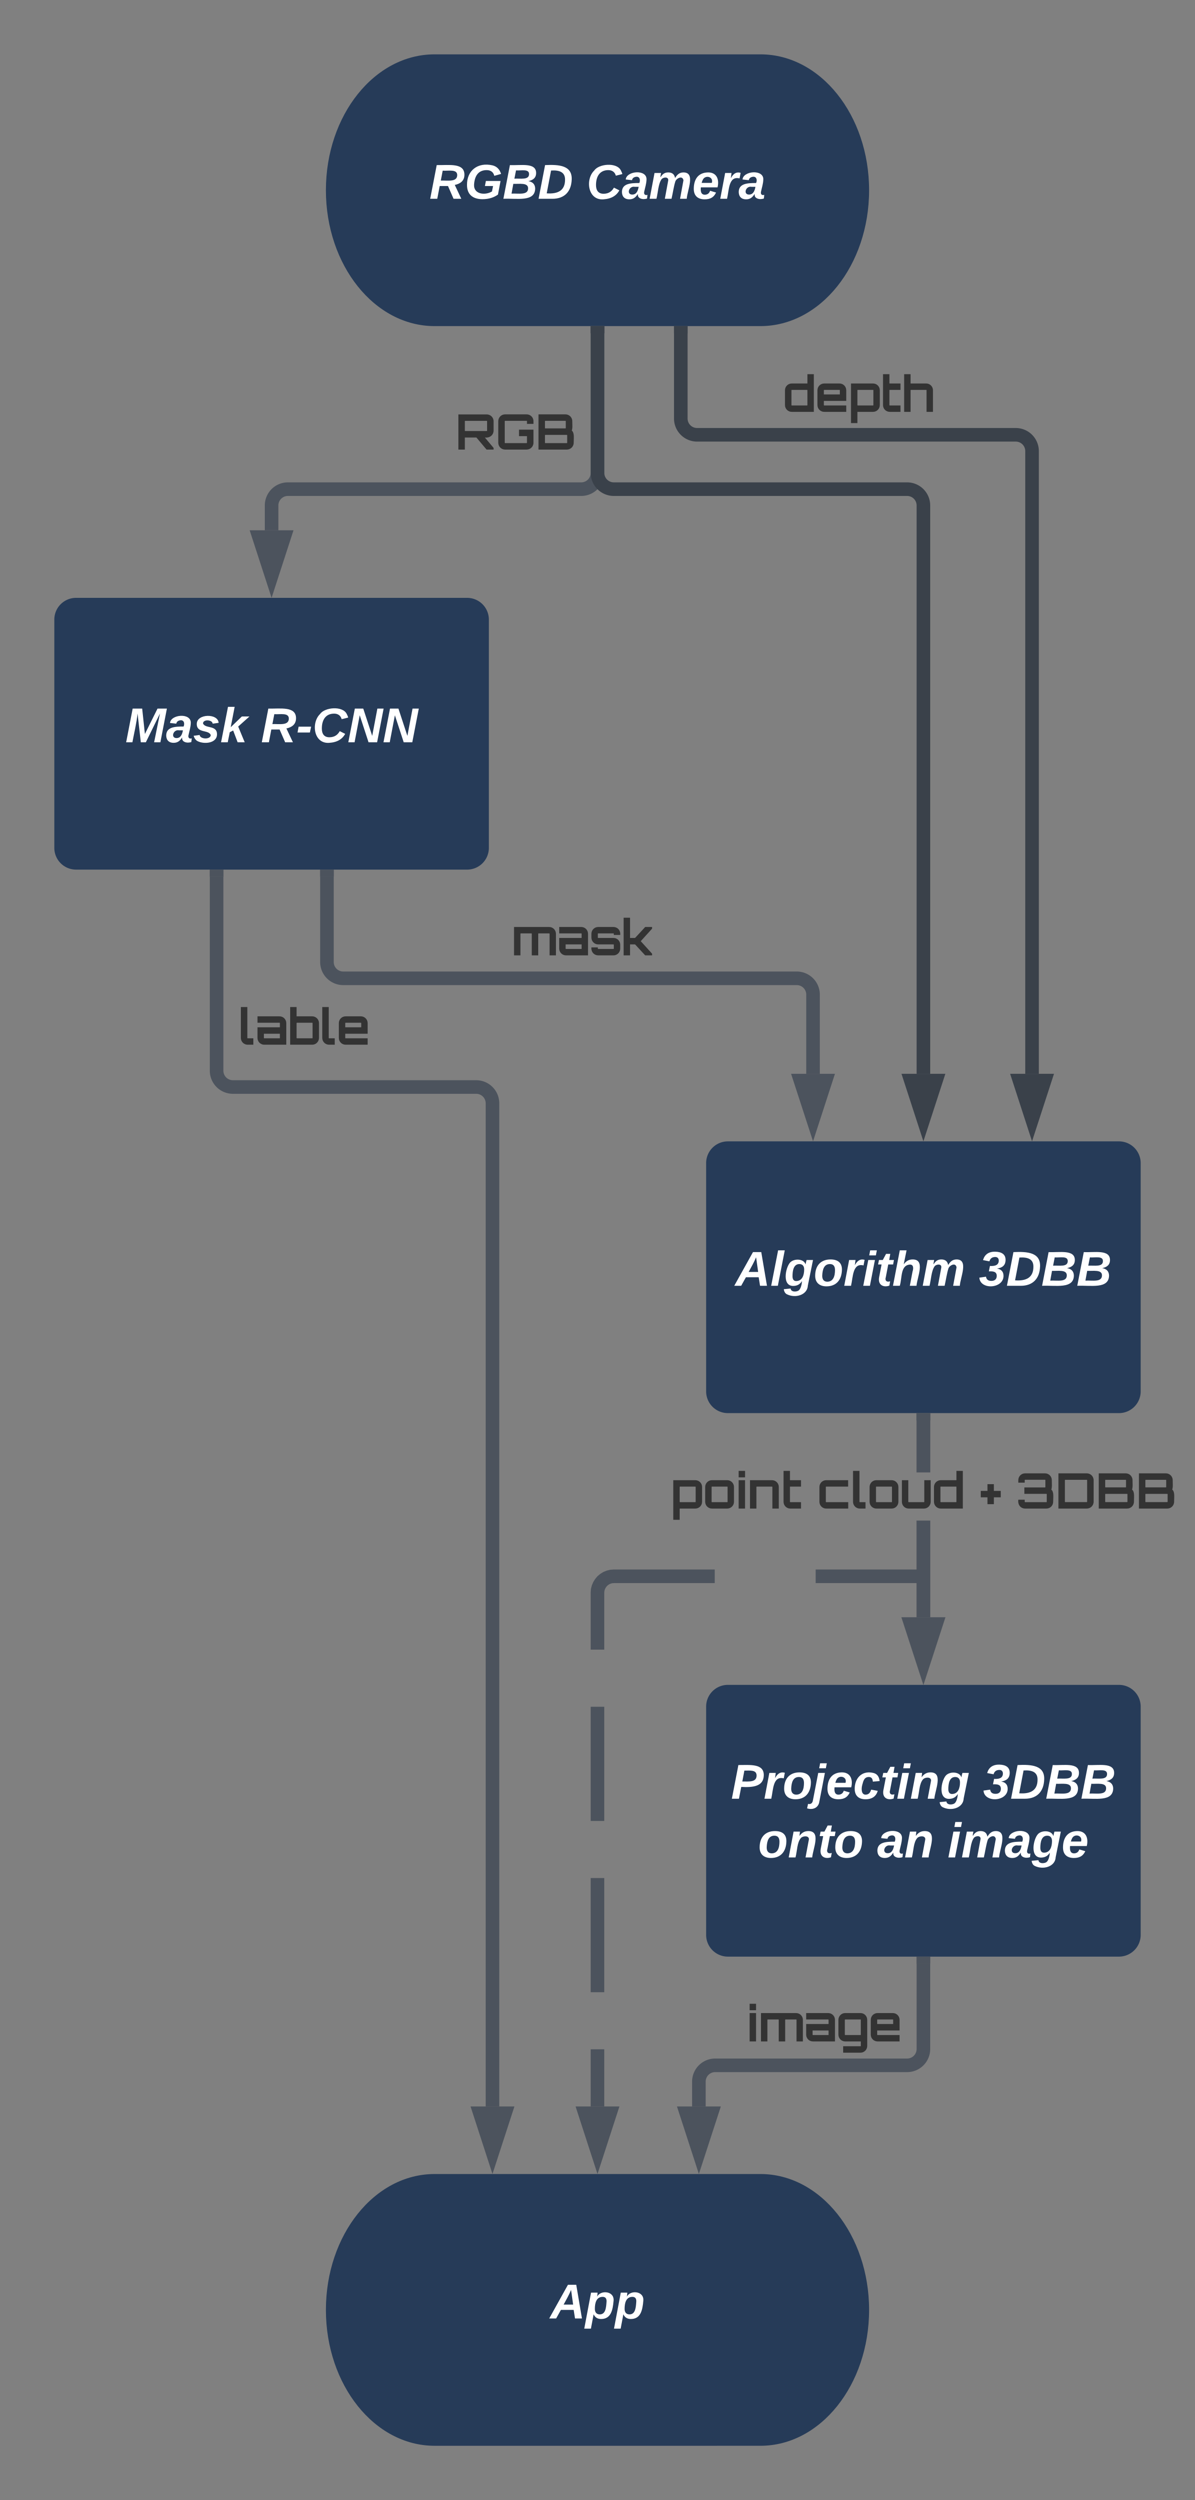 <svg xmlns="http://www.w3.org/2000/svg" xmlns:xlink="http://www.w3.org/1999/xlink" xmlns:lucid="lucid" width="440" height="920"><rect width="100%" height="100%" fill="#808080" stroke="none"/><g transform="translate(-780 1220)" lucid:page-tab-id="0_0"><path d="M1060-1200c22.1 0 40 22.4 40 50s-17.9 50-40 50H940c-22.1 0-40-22.4-40-50s17.9-50 40-50z" stroke="#000" stroke-opacity="0" stroke-width="7" fill="#263b58"/><use xlink:href="#a" transform="matrix(1,0,0,1,905,-1195) translate(33.1 48.15)"/><use xlink:href="#b" transform="matrix(1,0,0,1,905,-1195) translate(90.95 48.15)"/><path d="M800-992a8 8 0 0 1 8-8h144a8 8 0 0 1 8 8v84a8 8 0 0 1-8 8H808a8 8 0 0 1-8-8z" stroke="#000" stroke-opacity="0" stroke-width="7" fill="#263b58"/><use xlink:href="#c" transform="matrix(1,0,0,1,805,-995) translate(21.15 48.15)"/><use xlink:href="#d" transform="matrix(1,0,0,1,805,-995) translate(71.1 48.15)"/><path d="M1000-1097.5v51.5a6 6 0 0 1-6 6H886a6 6 0 0 0-6 6v9.14" stroke="#4c535d" stroke-width="5" fill="none"/><path d="M1002.5-1097.44h-5v-2.56h5z" stroke="#4c535d" stroke-width=".05" fill="#4c535d"/><path d="M880-1008.1l-4.63-14.26h9.26z" stroke="#4c535d" stroke-width="5" fill="#4c535d"/><use xlink:href="#e" transform="matrix(1,0,0,1,947.787,-1067.898) translate(0.005 13.333)"/><path d="M1040-792a8 8 0 0 1 8-8h144a8 8 0 0 1 8 8v84a8 8 0 0 1-8 8h-144a8 8 0 0 1-8-8z" stroke="#000" stroke-opacity="0" stroke-width="7" fill="#263b58"/><use xlink:href="#f" transform="matrix(1,0,0,1,1045,-795) translate(5.7 48.15)"/><use xlink:href="#g" transform="matrix(1,0,0,1,1045,-795) translate(95.45 48.15)"/><path d="M1040-592a8 8 0 0 1 8-8h144a8 8 0 0 1 8 8v84a8 8 0 0 1-8 8h-144a8 8 0 0 1-8-8z" stroke="#000" stroke-opacity="0" stroke-width="7" fill="#263b58"/><use xlink:href="#h" transform="matrix(1,0,0,1,1045,-595) translate(4.175 36.9)"/><use xlink:href="#i" transform="matrix(1,0,0,1,1045,-595) translate(96.975 36.9)"/><use xlink:href="#j" transform="matrix(1,0,0,1,1045,-595) translate(14.15 58.5)"/><use xlink:href="#k" transform="matrix(1,0,0,1,1045,-595) translate(57.95 58.5)"/><use xlink:href="#l" transform="matrix(1,0,0,1,1045,-595) translate(83.9 58.5)"/><path d="M1060-420c22.1 0 40 22.4 40 50s-17.9 50-40 50H940c-22.1 0-40-22.4-40-50s17.9-50 40-50z" stroke="#000" stroke-opacity="0" stroke-width="7" fill="#263b58"/><use xlink:href="#m" transform="matrix(1,0,0,1,905,-415) translate(77.575 48.15)"/><path d="M900.38-897.5v31.5a6 6 0 0 0 6 6h166.98a6 6 0 0 1 6 6v29.14" stroke="#4c535d" stroke-width="5" fill="none"/><path d="M902.88-897.44h-5V-900h5z" stroke="#4c535d" stroke-width=".05" fill="#4c535d"/><path d="M1079.36-808.1l-4.64-14.26h9.27z" stroke="#4c535d" stroke-width="5" fill="#4c535d"/><use xlink:href="#n" transform="matrix(1,0,0,1,968.29,-881.778) translate(0.005 13.333)"/><path d="M1000-1097.5v51.5a6 6 0 0 0 6 6h108a6 6 0 0 1 6 6v209.14" stroke="#3a414a" stroke-width="5" fill="none"/><path d="M1002.5-1097.44h-5v-2.56h5z" stroke="#3a414a" stroke-width=".05" fill="#3a414a"/><path d="M1120-808.1l-4.63-14.26h9.27z" stroke="#3a414a" stroke-width="5" fill="#3a414a"/><path d="M1122.5-624.86h-5v-35.57h5zm0-53.35h-5v-19.3h5z" stroke="#4c535d" stroke-width=".05" fill="#4c535d"/><path d="M1122.5-697.44h-5V-700h5z" fill="#4c535d"/><path d="M1122.53-697.4h-5.06v-2.63h5.06zm-5-2.58v2.52h4.94v-2.5z" stroke="#4c535d" stroke-width=".05" fill="#4c535d"/><path d="M1120-608.1l-4.63-14.26h9.27z" fill="#4c535d"/><path d="M1120-600l-8.08-24.86h16.16zm-1.2-19.86l1.2 3.68 1.2-3.68z" stroke="#4c535d" stroke-width=".05" fill="#4c535d"/><use xlink:href="#o" transform="matrix(1,0,0,1,1026.924,-678.21) translate(0.005 13.333)"/><use xlink:href="#p" transform="matrix(1,0,0,1,1026.924,-678.21) translate(53.872 13.333)"/><use xlink:href="#q" transform="matrix(1,0,0,1,1026.924,-678.21) translate(113.889 13.333)"/><use xlink:href="#r" transform="matrix(1,0,0,1,1026.924,-678.21) translate(127.063 13.333)"/><path d="M1120-497.5v31.5a6 6 0 0 1-6 6h-70.67a6 6 0 0 0-6 6v9.14" stroke="#4c535d" stroke-width="5" fill="none"/><path d="M1122.5-497.44h-5V-500h5z" stroke="#4c535d" stroke-width=".05" fill="#4c535d"/><path d="M1037.33-428.1l-4.63-14.26h9.27z" stroke="#4c535d" stroke-width="5" fill="#4c535d"/><use xlink:href="#s" transform="matrix(1,0,0,1,1055.076,-482.124) translate(0.005 13.333)"/><path d="M859.75-897.5v71.5a6 6 0 0 0 6 6h89.58a6 6 0 0 1 6 6v369.14" stroke="#4c535d" stroke-width="5" fill="none"/><path d="M862.25-897.44h-5V-900h5z" stroke="#4c535d" stroke-width=".05" fill="#4c535d"/><path d="M961.33-428.1l-4.63-14.26h9.27z" stroke="#4c535d" stroke-width="5" fill="#4c535d"/><g><use xlink:href="#t" transform="matrix(1,0,0,1,867.75,-848.901) translate(0.005 13.333)"/></g><path d="M1117.5-639.95h-37.17m-37.16 0H1006l-.94.07-.9.22-.88.36-.8.5-.72.6-.6.72-.5.8-.37.87-.23.9-.07.95v21m0 21.02v42.02m0 21v42.02m0 21v21.02M1117.44-639.95h2.56" stroke="#4c535d" stroke-width="5" fill="none"/><path d="M1000-428.1l-4.63-14.26h9.26z" stroke="#4c535d" stroke-width="5" fill="#4c535d"/><path d="M1030.67-1097.5v31.5a6 6 0 0 0 6 6H1154a6 6 0 0 1 6 6v229.14" stroke="#3a414a" stroke-width="5" fill="none"/><path d="M1033.17-1097.44h-5v-2.56h5z" stroke="#3a414a" stroke-width=".05" fill="#3a414a"/><path d="M1160-808.1l-4.63-14.26h9.27z" stroke="#3a414a" stroke-width="5" fill="#3a414a"/><g><use xlink:href="#u" transform="matrix(1,0,0,1,1068.613,-1081.778) translate(0.005 13.333)"/></g><defs><path fill="#fff" d="M258-177c0 46-32 67-71 75L235 0h-57l-41-94H76L58 0H6l48-248c89 2 204-19 204 71zm-53 3c0-46-63-30-107-33l-14 73c51-2 120 13 121-40" id="v"/><path fill="#fff" d="M70-104c-4 71 81 81 132 50l8-40h-60l7-37h108L246-31C216-10 181 3 130 3 60 2 18-32 18-102c-1-106 79-169 188-144 33 8 53 31 63 63l-50 14c-6-26-25-42-56-42-62 0-89 43-93 107" id="w"/><path fill="#fff" d="M240-76C239 26 104-5 6 0l48-248c79 4 193-21 193 58 0 38-25 53-57 60 29 5 49 21 50 54zm-45-106c0-40-58-24-96-27l-12 61c45-3 108 12 108-34zm-7 105c0-44-65-31-109-33L66-38c51-3 122 14 122-39" id="x"/><path fill="#fff" d="M250-142C247-53 197 0 108 0H6l48-248c105-5 200 3 196 106zm-49 2c1-57-42-72-103-68L66-40c84 6 135-22 135-100" id="y"/><g id="a"><use transform="matrix(0.05,0,0,0.05,0,0)" xlink:href="#v"/><use transform="matrix(0.05,0,0,0.05,12.95,0)" xlink:href="#w"/><use transform="matrix(0.05,0,0,0.05,26.95,0)" xlink:href="#x"/><use transform="matrix(0.05,0,0,0.05,39.9,0)" xlink:href="#y"/></g><path fill="#fff" d="M161-211c-63 0-91 46-91 110 0 39 17 65 58 64 38-1 60-20 74-45l40 20C220-23 184 0 125 4 9 13-10-144 57-208c33-50 166-62 196-1 4 8 9 18 11 27l-48 12c-6-24-25-41-55-41" id="z"/><path fill="#fff" d="M166-52c-4 17 5 29 24 23l-3 27c-30 11-74 1-67-34C105-15 91 4 56 4 23 4 3-15 2-49c0-64 63-67 128-67 10-22 3-53-29-45-13 3-22 10-25 24l-46-5c5-64 156-77 153 0-1 33-11 60-17 90zM97-88c-44-9-64 57-19 57 31 0 42-28 47-57H97" id="A"/><path fill="#fff" d="M255-194c90 0 29 129 24 194h-49l25-136c-7-39-53-14-60 9-12 38-18 85-28 127h-49l25-136c2-29-39-23-50-7C69-108 68-47 56 0H6l36-190h48c-1 10-6 24-4 32 12-20 27-36 57-36s46 15 50 41c14-21 29-41 62-41" id="B"/><path fill="#fff" d="M114-194c63-2 87 48 72 110H63c-3 28 1 55 31 54 21-1 32-13 37-29l44 13C160-14 137 4 91 4 41 4 11-22 11-73c0-71 33-119 103-121zm30 77c14-47-50-61-67-22-3 6-6 13-8 22h75" id="C"/><path fill="#fff" d="M84-151c13-25 34-51 72-40l-8 41C67-170 71-64 56 0H6l36-190h47" id="D"/><g id="b"><use transform="matrix(0.05,0,0,0.05,0,0)" xlink:href="#z"/><use transform="matrix(0.05,0,0,0.05,12.95,0)" xlink:href="#A"/><use transform="matrix(0.05,0,0,0.05,22.95,0)" xlink:href="#B"/><use transform="matrix(0.05,0,0,0.05,38.95,0)" xlink:href="#C"/><use transform="matrix(0.05,0,0,0.05,48.95,0)" xlink:href="#D"/><use transform="matrix(0.05,0,0,0.05,55.95,0)" xlink:href="#A"/></g><path fill="#fff" d="M212 0l43-212L151 0h-37L90-212C82-137 65-70 52 0H6l48-248h70l20 187 93-187h69L258 0h-46" id="E"/><path fill="#fff" d="M144-137c-1-29-70-35-71-2 16 41 103 10 103 80C176 9 79 16 32-9 18-17 9-31 4-48l44-6c3 32 80 36 82 1-15-42-103-11-103-82 0-77 157-79 161-8" id="F"/><path fill="#fff" d="M128 0L95-87 70-74 55 0H6l51-261h49L77-111l82-79h56l-83 74L180 0h-52" id="G"/><g id="c"><use transform="matrix(0.05,0,0,0.05,0,0)" xlink:href="#E"/><use transform="matrix(0.05,0,0,0.05,14.95,0)" xlink:href="#A"/><use transform="matrix(0.05,0,0,0.05,24.95,0)" xlink:href="#F"/><use transform="matrix(0.05,0,0,0.05,34.95,0)" xlink:href="#G"/></g><path fill="#fff" d="M10-72l8-43h92l-9 43H10" id="H"/><path fill="#fff" d="M155 0L90-199 52 0H6l48-248h62l66 201 38-201h46L218 0h-63" id="I"/><g id="d"><use transform="matrix(0.05,0,0,0.05,0,0)" xlink:href="#v"/><use transform="matrix(0.05,0,0,0.05,12.95,0)" xlink:href="#H"/><use transform="matrix(0.05,0,0,0.05,18.9,0)" xlink:href="#z"/><use transform="matrix(0.05,0,0,0.05,31.85,0)" xlink:href="#I"/><use transform="matrix(0.05,0,0,0.05,44.8,0)" xlink:href="#I"/></g><path fill="#333" d="M775-580v194c-3 89-75 152-179 139L775-34V0H631L423-247H187V0H55v-719h580c77 0 140 63 140 139zM194-379h441c4 0 7-3 7-7v-194c0-4-3-7-7-7H194c-4 0-7 3-7 7v194c0 4 3 7 7 7" id="J"/><path fill="#333" d="M776-581v56H643v-56c0-4-3-7-7-7H195c-4 0-7 3-7 7v442c0 4 3 7 7 7h441c4 0 7-3 7-7v-136H480v-132h296v268C776-62 713 0 636 0H195C118 0 56-62 56-139v-442c0-77 62-139 139-139h441c77 0 140 62 140 139" id="K"/><path fill="#333" d="M750-581c0 65 9 142-10 192 57 49 39 153 39 250C779-62 716 0 639 0H59v-720h552c76 0 139 62 139 139zm-139-7H198c-4 0-7 3-7 7v141c0 4 3 7 7 7h413c3 0 6-3 6-7v-141c0-4-3-7-6-7zm35 449v-155c0-4-3-6-7-6H198c-4 0-7 2-7 6v155c0 4 3 7 7 7h441c4 0 7-3 7-7" id="L"/><g id="e"><use transform="matrix(0.018,0,0,0.018,0,0)" xlink:href="#J"/><use transform="matrix(0.018,0,0,0.018,14.667,0)" xlink:href="#K"/><use transform="matrix(0.018,0,0,0.018,29.422,0)" xlink:href="#L"/></g><path fill="#fff" d="M183 0l-10-63H79L44 0H-7l138-248h61L234 0h-51zm-14-102l-15-108c-16 38-36 73-55 108h70" id="M"/><path fill="#fff" d="M6 0l51-261h49L55 0H6" id="N"/><path fill="#fff" d="M45-171c29-32 103-29 114 14 2-11 5-23 8-33h47L176-2c-3 70-92 96-155 64C9 56 1 42-1 25l50-5c2 28 48 27 63 11 13-13 20-45 21-66-13 20-30 35-62 36-87 3-60-134-26-172zM94-35c41-3 55-43 55-86 0-24-12-39-35-39-43 0-51 48-51 90 0 22 9 37 31 35" id="O"/><path fill="#fff" d="M124-194c51 0 84 22 84 74C207-44 167 4 94 4 43 4 11-23 11-74c0-74 41-120 113-120zM99-30c46 0 58-42 58-86 0-27-11-44-37-44-44 0-55 40-57 84-1 27 10 45 36 46" id="P"/><path fill="#fff" d="M50-224l7-37h49l-7 37H50zM6 0l37-190h49L55 0H6" id="Q"/><path fill="#fff" d="M72-63c-8 23 5 39 32 30L98-1C54 14 12-6 23-64l18-93H15l7-33h28l24-45h31l-8 45h35l-6 33H90" id="R"/><path fill="#fff" d="M150-105c8-23 8-54-22-51-68 7-54 98-72 156H6l50-261h50L85-158c15-20 33-36 66-36 95 0 34 128 28 194h-49" id="S"/><g id="f"><use transform="matrix(0.05,0,0,0.05,0,0)" xlink:href="#M"/><use transform="matrix(0.05,0,0,0.05,12.95,0)" xlink:href="#N"/><use transform="matrix(0.05,0,0,0.05,17.95,0)" xlink:href="#O"/><use transform="matrix(0.05,0,0,0.05,28.9,0)" xlink:href="#P"/><use transform="matrix(0.05,0,0,0.05,39.85,0)" xlink:href="#D"/><use transform="matrix(0.05,0,0,0.05,46.85,0)" xlink:href="#Q"/><use transform="matrix(0.05,0,0,0.05,51.85,0)" xlink:href="#R"/><use transform="matrix(0.05,0,0,0.05,57.8,0)" xlink:href="#S"/><use transform="matrix(0.05,0,0,0.05,68.75,0)" xlink:href="#B"/></g><path fill="#fff" d="M131-73c0-31-25-35-58-33l8-40c36 2 64-5 65-39 0-17-10-28-28-27-23 1-35 12-41 32l-47-9c11-39 39-63 90-62 44 1 76 17 76 60 0 42-26 59-63 64 28 5 48 20 48 54C181 22 9 32 3-60l49-7c3 21 16 31 40 31s39-13 39-37" id="T"/><g id="g"><use transform="matrix(0.05,0,0,0.05,0,0)" xlink:href="#T"/><use transform="matrix(0.05,0,0,0.05,10,0)" xlink:href="#y"/><use transform="matrix(0.05,0,0,0.05,22.95,0)" xlink:href="#x"/><use transform="matrix(0.05,0,0,0.05,35.9,0)" xlink:href="#x"/></g><path fill="#fff" d="M241-173c-1 82-78 91-166 86L58 0H6l48-248c87 0 188-12 187 75zm-53 2c0-43-48-36-90-36l-15 80c50 0 105 7 105-44" id="U"/><path fill="#fff" d="M50-224l7-37h49l-7 37H50zm1 246C45 64 7 85-39 71l7-33c23 5 33-8 36-27l39-201h49" id="V"/><path fill="#fff" d="M67-101c-8 29-7 73 27 71 23-2 32-16 39-37l48 9C170-19 141 4 91 4 36 4 7-28 12-86c6-75 61-124 140-103 26 7 40 29 43 59l-50 4c-1-20-9-34-29-34-35 0-41 29-49 59" id="W"/><path fill="#fff" d="M151-194c95 0 34 128 28 194h-49l25-134c0-29-45-25-59-9C67-111 69-48 56 0H6l36-190h47l-4 32c15-20 33-36 66-36" id="X"/><g id="h"><use transform="matrix(0.05,0,0,0.05,0,0)" xlink:href="#U"/><use transform="matrix(0.05,0,0,0.05,12,0)" xlink:href="#D"/><use transform="matrix(0.05,0,0,0.05,19,0)" xlink:href="#P"/><use transform="matrix(0.05,0,0,0.05,29.95,0)" xlink:href="#V"/><use transform="matrix(0.05,0,0,0.05,34.95,0)" xlink:href="#C"/><use transform="matrix(0.05,0,0,0.05,44.95,0)" xlink:href="#W"/><use transform="matrix(0.05,0,0,0.05,54.95,0)" xlink:href="#R"/><use transform="matrix(0.05,0,0,0.05,60.9,0)" xlink:href="#Q"/><use transform="matrix(0.05,0,0,0.05,65.9,0)" xlink:href="#X"/><use transform="matrix(0.05,0,0,0.05,76.85,0)" xlink:href="#O"/></g><g id="i"><use transform="matrix(0.05,0,0,0.05,0,0)" xlink:href="#T"/><use transform="matrix(0.05,0,0,0.05,10,0)" xlink:href="#y"/><use transform="matrix(0.05,0,0,0.05,22.95,0)" xlink:href="#x"/><use transform="matrix(0.05,0,0,0.05,35.9,0)" xlink:href="#x"/></g><g id="j"><use transform="matrix(0.05,0,0,0.05,0,0)" xlink:href="#P"/><use transform="matrix(0.05,0,0,0.05,10.95,0)" xlink:href="#X"/><use transform="matrix(0.05,0,0,0.05,21.9,0)" xlink:href="#R"/><use transform="matrix(0.05,0,0,0.05,27.85,0)" xlink:href="#P"/></g><g id="k"><use transform="matrix(0.05,0,0,0.05,0,0)" xlink:href="#A"/><use transform="matrix(0.05,0,0,0.05,10,0)" xlink:href="#X"/></g><g id="l"><use transform="matrix(0.05,0,0,0.05,0,0)" xlink:href="#Q"/><use transform="matrix(0.05,0,0,0.05,5,0)" xlink:href="#B"/><use transform="matrix(0.05,0,0,0.05,21,0)" xlink:href="#A"/><use transform="matrix(0.05,0,0,0.05,31,0)" xlink:href="#O"/><use transform="matrix(0.05,0,0,0.05,41.95,0)" xlink:href="#C"/></g><path fill="#fff" d="M156-122c2-23-7-37-28-37-47 0-58 44-58 89 0 24 12 40 36 40 43 0 47-49 50-92zM-8 75l50-265h48c0 10-3 24-3 30 22-50 127-45 121 29-6 73-21 135-92 135-29 0-46-14-55-35L41 75H-8" id="Y"/><g id="m"><use transform="matrix(0.05,0,0,0.05,0,0)" xlink:href="#M"/><use transform="matrix(0.05,0,0,0.05,12.95,0)" xlink:href="#Y"/><use transform="matrix(0.05,0,0,0.05,23.9,0)" xlink:href="#Y"/></g><path fill="#333" d="M773-580c76 0 138 62 138 138V0H781v-442c0-4-3-7-8-7H555c-4 0-6 3-6 7V0H417v-442c0-4-3-7-6-7H192c-4 0-7 3-7 7V0H54v-580h719" id="Z"/><path fill="#333" d="M503-580c76 0 138 62 138 138V0H190C114 0 52-62 52-138v-218h458v-86c0-4-3-7-7-7H52v-131h451zm7 449v-93H183v86c0 4 3 7 7 7h320" id="aa"/><path fill="#333" d="M499-580c85 2 147 69 138 163H506c-2-11 5-32-7-32H186c-4 0-7 3-7 7v80c0 4 3 6 7 6h313c77 0 138 62 138 138v80C637-62 576 0 499 0H186C102-2 39-69 48-163h131c2 11-5 32 7 32h313c4 0 7-3 7-7v-80c0-4-3-6-7-6H186c-76 0-138-62-138-138v-80c0-76 62-138 138-138h313" id="ab"/><path fill="#333" d="M495-580h141v34L404-290 636-34V0H495L288-224H185V0H54v-770h131v414h103" id="ac"/><g id="n"><use transform="matrix(0.018,0,0,0.018,0,0)" xlink:href="#Z"/><use transform="matrix(0.018,0,0,0.018,16.676,0)" xlink:href="#aa"/><use transform="matrix(0.018,0,0,0.018,28.604,0)" xlink:href="#ab"/><use transform="matrix(0.018,0,0,0.018,40.356,0)" xlink:href="#ac"/></g><path fill="#333" d="M505-580c76 0 138 62 138 138v304C643-62 581 0 505 0H185v230H54v-810h451zm7 442v-304c0-4-3-7-7-7H192c-4 0-7 3-7 7v304c0 4 3 7 7 7h313c4 0 7-3 7-7" id="ad"/><path fill="#333" d="M189-580h313c76 0 138 62 138 138v304C640-62 578 0 502 0H189C113 0 51-62 51-138v-304c0-76 62-138 138-138zm313 131H189c-4 0-7 3-7 7v304c0 4 3 7 7 7h313c4 0 7-3 7-7v-304c0-4-3-7-7-7" id="ae"/><path fill="#333" d="M52 0v-580h131V0H52zm0-770h131v132H52v-132" id="af"/><path fill="#333" d="M505-580c76 0 138 62 138 138V0H512v-442c0-4-3-7-7-7H192c-4 0-7 3-7 7V0H54v-580h451" id="ag"/><path fill="#333" d="M410-449H184v311c0 4 3 7 7 7h219V0H191C114 0 53-62 53-138v-632h131v190h226v131" id="ah"/><g id="o"><use transform="matrix(0.018,0,0,0.018,0,0)" xlink:href="#ad"/><use transform="matrix(0.018,0,0,0.018,11.804,0)" xlink:href="#ae"/><use transform="matrix(0.018,0,0,0.018,24.107,0)" xlink:href="#af"/><use transform="matrix(0.018,0,0,0.018,28.249,0)" xlink:href="#ag"/><use transform="matrix(0.018,0,0,0.018,40.622,0)" xlink:href="#ah"/></g><path fill="#333" d="M189-131h451V0H189C113 0 51-62 51-138v-304c0-76 62-138 138-138h449v131H189c-4 0-7 3-7 7v304c0 4 3 7 7 7" id="ai"/><path fill="#333" d="M52-770h132v632c0 4 2 7 6 7h117V0H190C114 0 52-62 52-138v-632" id="aj"/><path fill="#333" d="M511-580h131v442C642-62 580 0 504 0H191C114 0 53-62 53-138v-442h131v442c0 4 3 7 7 7h313c4 0 7-3 7-7v-442" id="ak"/><path fill="#333" d="M482-770h131V0H161C85 0 23-62 23-138v-304c0-76 62-138 138-138h321v-190zM161-131h314c4 0 7-3 7-7v-304c0-4-3-7-7-7H161c-4 0-6 3-6 7v304c0 4 2 7 6 7" id="al"/><g id="p"><use transform="matrix(0.018,0,0,0.018,0,0)" xlink:href="#ai"/><use transform="matrix(0.018,0,0,0.018,12.356,0)" xlink:href="#aj"/><use transform="matrix(0.018,0,0,0.018,18.471,0)" xlink:href="#ae"/><use transform="matrix(0.018,0,0,0.018,30.329,0)" xlink:href="#ak"/><use transform="matrix(0.018,0,0,0.018,42.684,0)" xlink:href="#al"/></g><path fill="#333" d="M154-499h131v138h141v131H285v140H154v-140H17v-131h137v-138" id="am"/><use transform="matrix(0.018,0,0,0.018,0,0)" xlink:href="#am" id="q"/><path fill="#333" d="M738-582c0 65 9 143-10 194 57 49 38 154 38 250C766-62 705 0 629 0H191C100-3 40-75 53-181h131c3 16-7 45 7 50h438c3 0 6-3 6-7v-156c0-4-3-7-6-7H177v-131h423c4 0 7-3 7-6v-144c0-4-3-7-7-7H191c-4 0-7 3-7 7v52H53v-52c0-76 62-138 138-138h409c76 0 138 62 138 138" id="an"/><path fill="#333" d="M58-720h580c77 0 140 62 140 139v442C778-62 715 0 638 0H58v-720zm587 581v-442c0-4-3-7-7-7H197c-4 0-7 3-7 7v442c0 4 3 7 7 7h441c4 0 7-3 7-7" id="ao"/><g id="r"><use transform="matrix(0.018,0,0,0.018,0,0)" xlink:href="#an"/><use transform="matrix(0.018,0,0,0.018,14.684,0)" xlink:href="#ao"/><use transform="matrix(0.018,0,0,0.018,29.511,0)" xlink:href="#L"/><use transform="matrix(0.018,0,0,0.018,44.302,0)" xlink:href="#L"/></g><path fill="#333" d="M630 92c0 76-61 138-137 138H138V98h355c3 0 6-2 6-6V0H179C103 0 41-62 41-138v-304c0-76 62-138 138-138h314c76 0 137 62 137 138V92zM179-131h314c3 0 6-3 6-7v-304c0-4-3-7-6-7H179c-4 0-7 3-7 7v304c0 4 3 7 7 7" id="ap"/><path fill="#333" d="M502-580c76 0 138 62 138 138v218H182v86c0 4 3 7 7 7h451V0H189C113 0 51-62 51-138v-304c0-76 62-138 138-138h313zM182-356h327v-86c0-4-3-7-7-7H189c-4 0-7 3-7 7v86" id="aq"/><g id="s"><use transform="matrix(0.018,0,0,0.018,0,0)" xlink:href="#af"/><use transform="matrix(0.018,0,0,0.018,4.142,0)" xlink:href="#Z"/><use transform="matrix(0.018,0,0,0.018,20.818,0)" xlink:href="#aa"/><use transform="matrix(0.018,0,0,0.018,32.889,0)" xlink:href="#ap"/><use transform="matrix(0.018,0,0,0.018,44.622,0)" xlink:href="#aq"/></g><path fill="#333" d="M505-580c76 0 138 62 138 138v304C643-62 581 0 505 0H54v-770h131v190h320zm7 442v-304c0-4-3-7-7-7H192c-4 0-7 3-7 7v304c0 4 3 7 7 7h313c4 0 7-3 7-7" id="ar"/><g id="t"><use transform="matrix(0.018,0,0,0.018,0,0)" xlink:href="#aj"/><use transform="matrix(0.018,0,0,0.018,6.116,0)" xlink:href="#aa"/><use transform="matrix(0.018,0,0,0.018,18.116,0)" xlink:href="#ar"/><use transform="matrix(0.018,0,0,0.018,29.973,0)" xlink:href="#aj"/><use transform="matrix(0.018,0,0,0.018,36.089,0)" xlink:href="#aq"/></g><path fill="#333" d="M505-580c75 0 138 62 138 138V0H512v-442c0-4-3-7-7-7H192c-4 0-7 3-7 7V0H54v-770h131v190h320" id="as"/><g id="u"><use transform="matrix(0.018,0,0,0.018,0,0)" xlink:href="#al"/><use transform="matrix(0.018,0,0,0.018,11.449,0)" xlink:href="#aq"/><use transform="matrix(0.018,0,0,0.018,23.751,0)" xlink:href="#ad"/><use transform="matrix(0.018,0,0,0.018,35.556,0)" xlink:href="#ah"/><use transform="matrix(0.018,0,0,0.018,43.324,0)" xlink:href="#as"/></g></defs></g></svg>